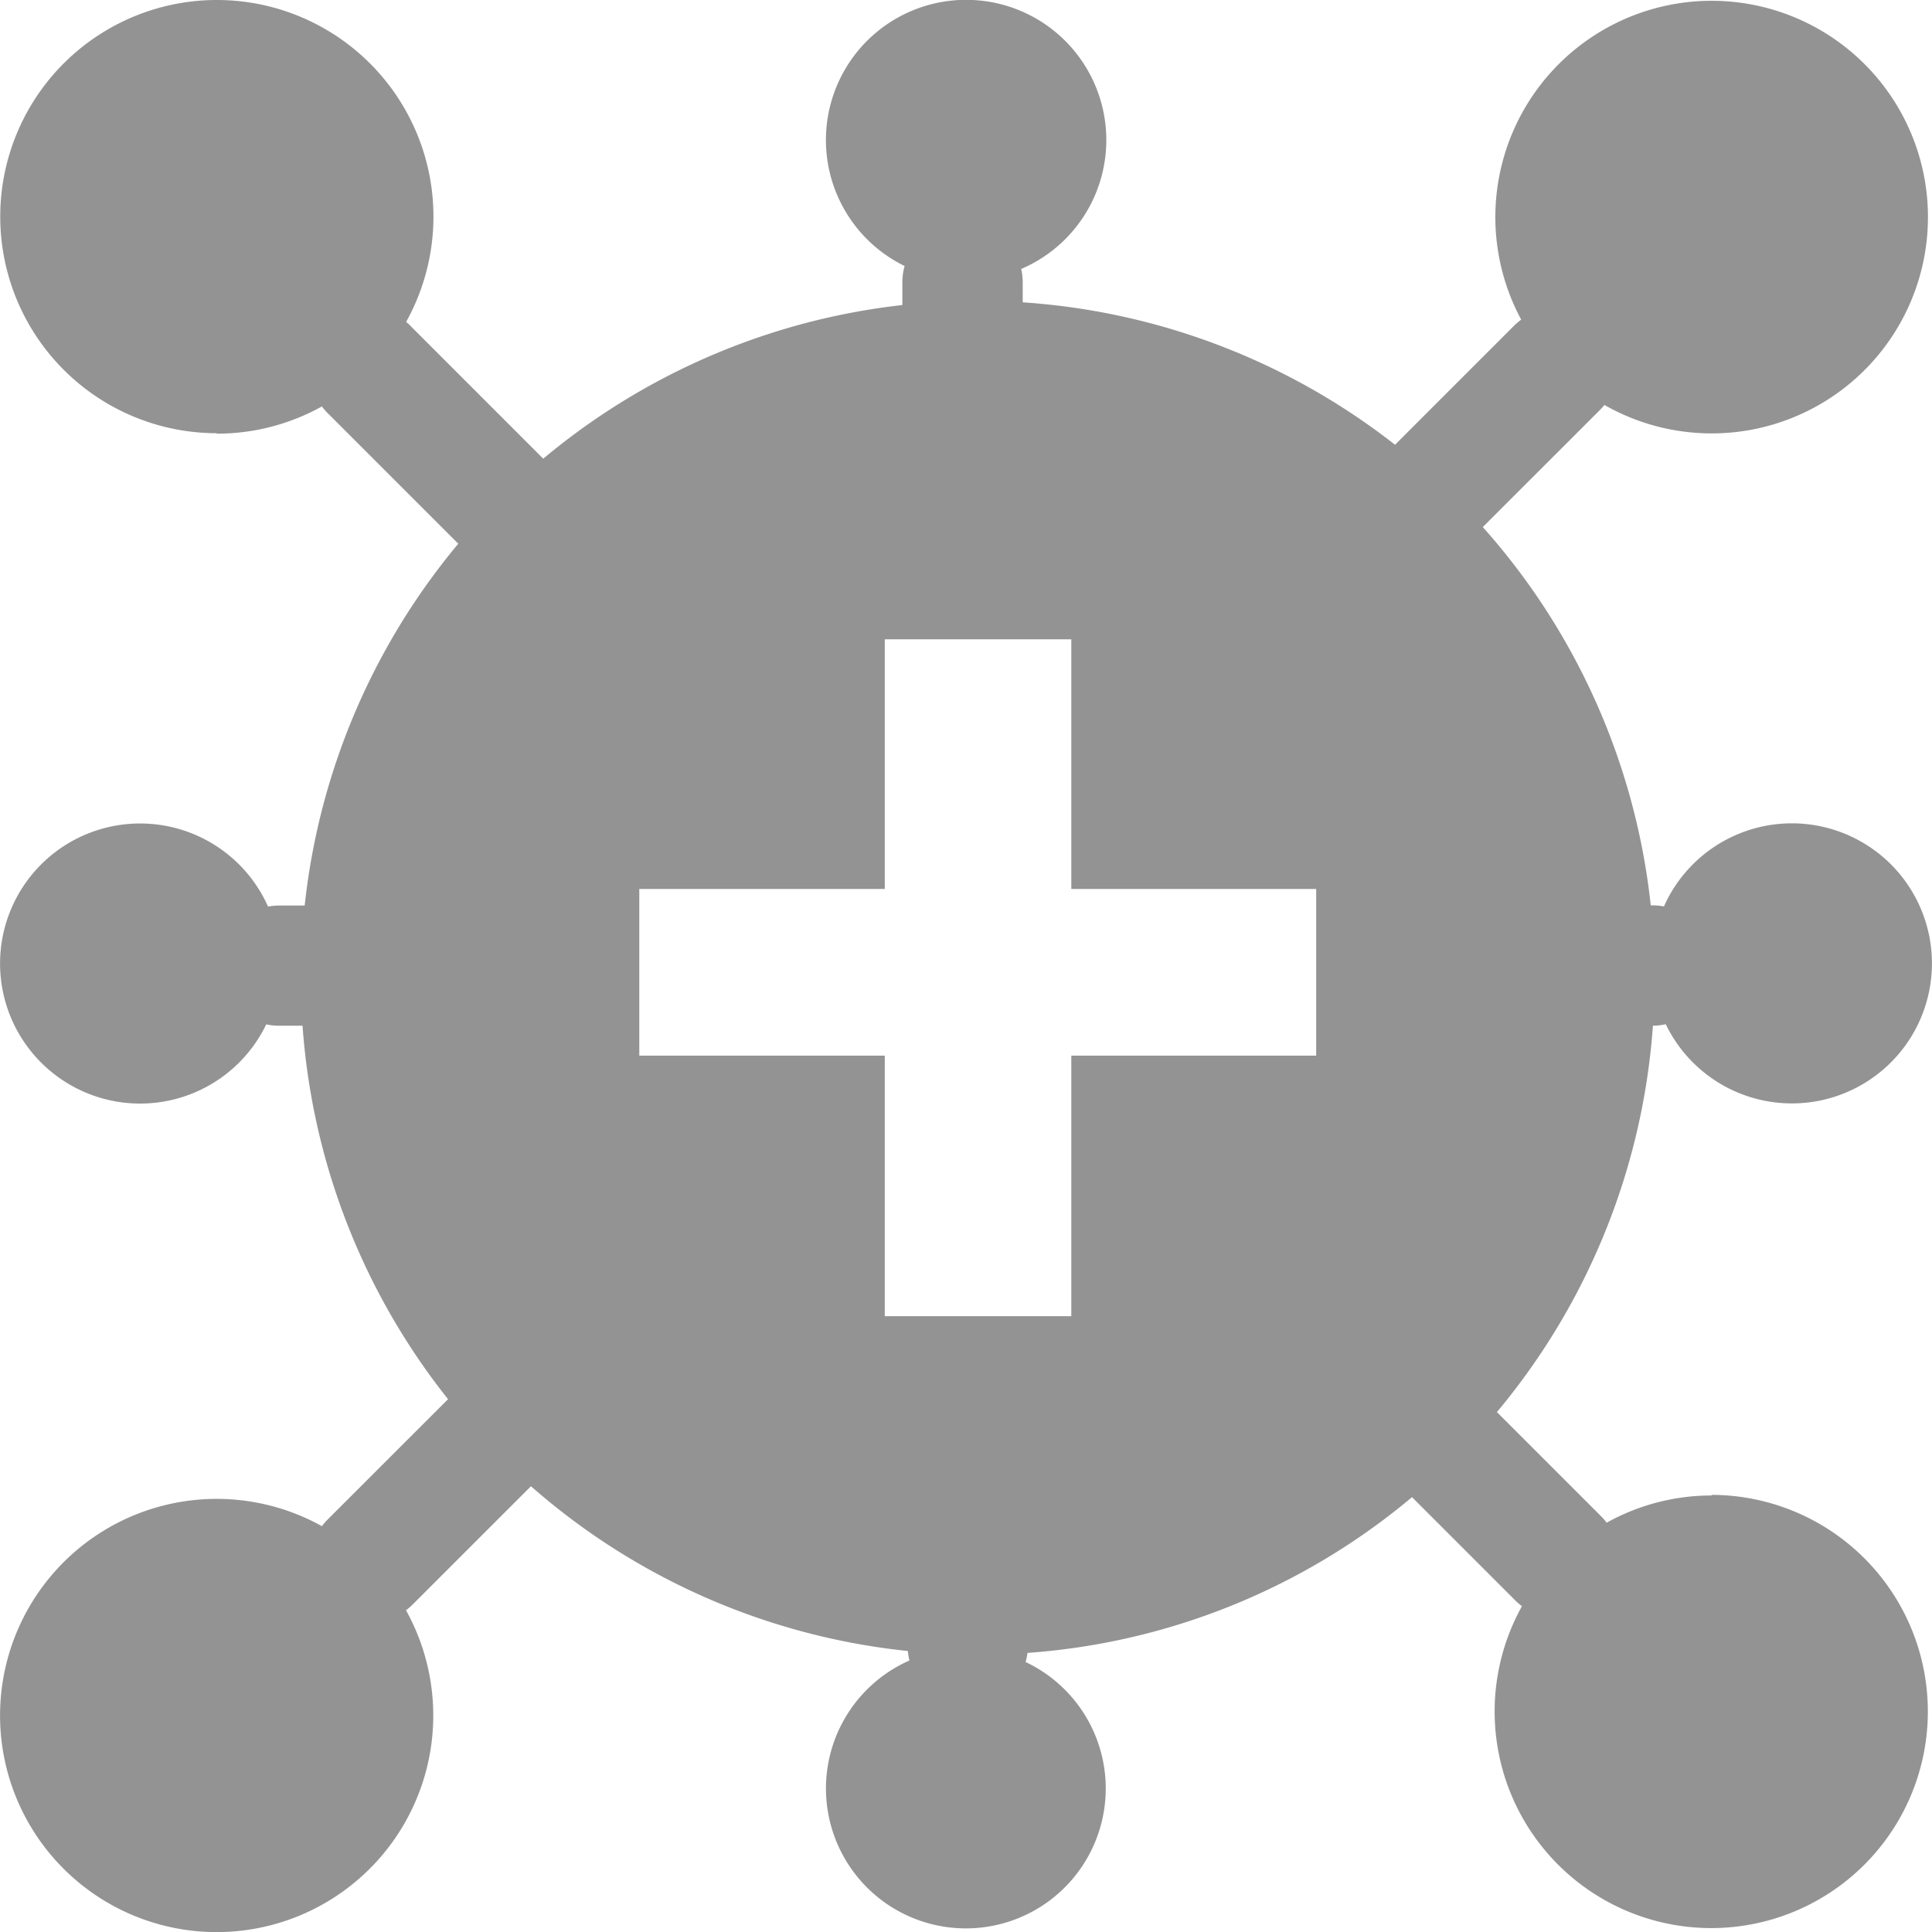 <svg xmlns="http://www.w3.org/2000/svg" width="12.844" height="12.845" viewBox="0 0 12.844 12.845">
  <g id="Group_6105" data-name="Group 6105" transform="translate(-7078 -7170)">
    <path id="Subtraction_64" data-name="Subtraction 64" d="M4.5,9A4.5,4.5,0,0,1,1.318,1.318,4.5,4.5,0,1,1,7.682,7.682,4.471,4.471,0,0,1,4.5,9ZM2.25,3.91V5.018H3.882V6.75h1.24V5.018H6.75V3.91H5.122V2.25H3.882V3.91Z" transform="translate(7080 7172)" fill="#939393"/>
    <g id="Group_6104" data-name="Group 6104" transform="translate(0.344)">
      <path id="Path_2242" data-name="Path 2242" d="M318.41,4.384a2.71,2.71,0,0,1,.567.563l2.079-2.078a.383.383,0,0,0,.032-.036,1.438,1.438,0,1,0-.553-.567.392.392,0,0,0-.044.037Zm0,0" transform="translate(6767.234 7169.859)" fill="#939393"/>
      <path id="Path_2243" data-name="Path 2243" d="M1.44,3.043a1.434,1.434,0,0,0,.7-.181.4.4,0,0,0,.036.042L4.261,4.989a2.692,2.692,0,0,1,.561-.569L2.741,2.339A.392.392,0,0,0,2.7,2.3a1.44,1.44,0,1,0-1.259.74Zm0,0" transform="translate(7077.656 7169.84)" fill="#939393"/>
      <path id="Path_2244" data-name="Path 2244" d="M321.475,320.242a1.433,1.433,0,0,0-.7.181.4.4,0,0,0-.036-.042l-2.1-2.1a2.694,2.694,0,0,1-.569.561l2.1,2.1a.37.37,0,0,0,.042.036,1.44,1.44,0,1,0,1.259-.74Zm0,0" transform="translate(6767.562 6859.7)" fill="#939393"/>
      <path id="Path_2245" data-name="Path 2245" d="M219.37,1.767a.4.4,0,0,0-.015.108V3.762a2.7,2.7,0,0,1,.8-.005V1.875a.406.406,0,0,0-.01-.088.932.932,0,1,0-.774-.019Zm0,0" transform="translate(6864.3 7170.001)" fill="#939393"/>
      <path id="Path_2246" data-name="Path 2246" d="M220.175,361.6a.4.4,0,0,0,.015-.107v-1.915a2.7,2.7,0,0,1-.8.005v1.91a.4.4,0,0,0,.012.1.93.93,0,1,0,.772.01Zm0,0" transform="translate(6864.3 6819.446)" fill="#939393"/>
      <path id="Path_2247" data-name="Path 2247" d="M4.86,319.141a2.7,2.7,0,0,1-.571-.559l-2.113,2.112a.4.4,0,0,0-.036.042,1.44,1.44,0,1,0,.559.559.393.393,0,0,0,.042-.036Zm0,0" transform="translate(7077.656 6859.41)" fill="#939393"/>
      <path id="Path_2248" data-name="Path 2248" d="M1.855,218.766a.4.4,0,0,0-.073.007.931.931,0,1,0-.012.783.4.4,0,0,0,.085.009H3.788a2.7,2.7,0,0,1-.008-.8Zm0,0" transform="translate(7077.656 6957.254)" fill="#939393"/>
      <path id="Path_2249" data-name="Path 2249" d="M362.448,219.565a.4.4,0,0,0,.086-.01.931.931,0,1,0-.012-.783.4.4,0,0,0-.074-.007h-1.936a2.7,2.7,0,0,1-.008.8Zm0,0" transform="translate(6726.196 6957.254)" fill="#939393"/>
    </g>
  </g>
</svg>
